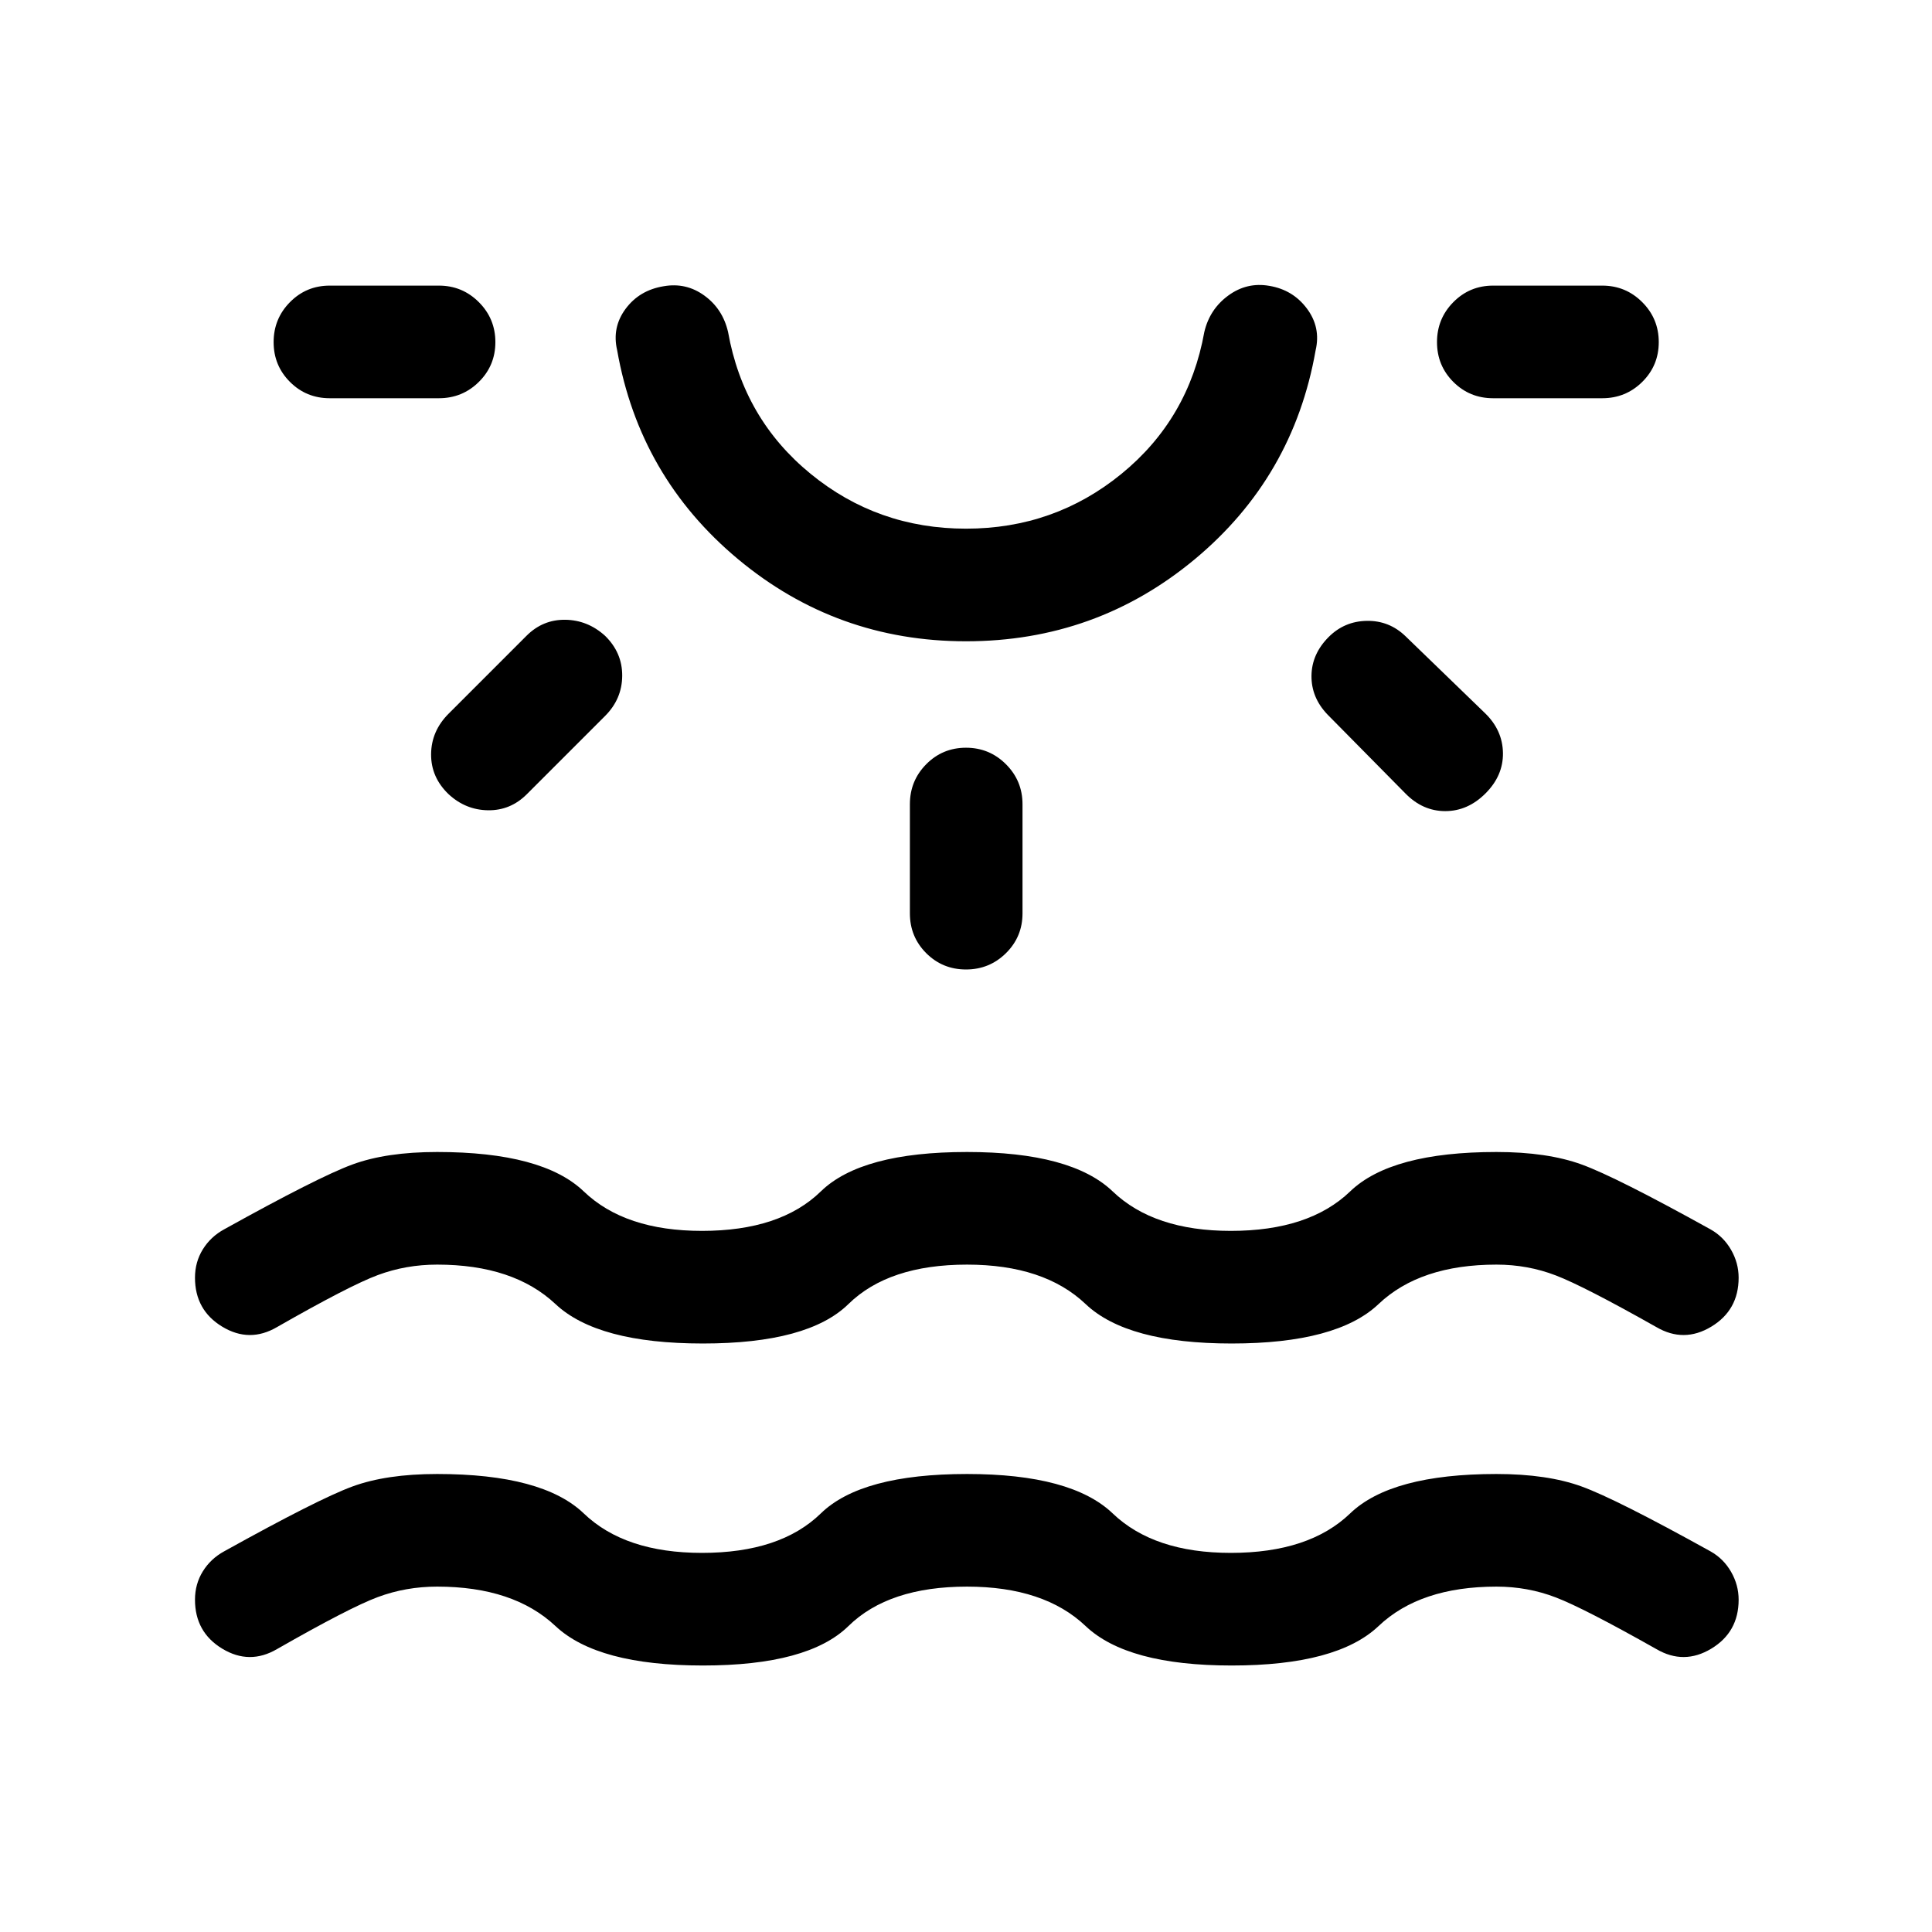 <svg xmlns="http://www.w3.org/2000/svg" height="24" viewBox="0 -960 960 960" width="24"><path d="M349.23-132.42q-52.35 0-73.21-19.6-20.87-19.6-58.79-19.6-15.54 0-29.5 5.2-13.96 5.19-50.08 25.84-13.69 8-27.23-.21-13.53-8.21-13.53-24.33 0-7.8 3.9-14.09t10.59-9.94q46.81-26 63.7-32.21 16.88-6.22 42.15-6.22 52.42 0 72.85 19.6 20.42 19.6 58.73 19.6 38.92 0 59.04-19.6 20.11-19.6 72.65-19.6 51.92 0 72.4 19.6 20.48 19.6 58.68 19.6 38.92 0 59.29-19.6 20.36-19.6 72.71-19.6 25.27 0 42.36 6.22 17.1 6.21 63.98 32.21 6.5 3.65 10.25 10.19 3.75 6.54 3.75 13.84 0 16.12-13.59 24.33-13.6 8.21-27.29.21-35.92-20.27-49.92-25.65-14-5.39-29.54-5.39-37.93 0-58.58 19.6t-73 19.6q-51.92 0-72.56-19.6-20.63-19.6-58.94-19.6-38.92 0-58.92 19.6t-72.35 19.6ZM246.15-790q0 11.65-8.21 19.77-8.21 8.11-19.86 8.11h-54.23q-11.66 0-19.77-8.11-8.12-8.12-8.12-19.77t8.12-19.86q8.11-8.22 19.77-8.22h54.23q11.65 0 19.86 8.22 8.21 8.21 8.21 19.86Zm54.5 145.92q8.62 8.43 8.52 19.93-.09 11.5-8.52 19.92l-38.88 38.88q-8.12 8.12-19.27 7.97-11.15-.16-19.58-7.97-8.8-8.42-8.71-19.92.1-11.5 8.71-20.11l38.7-38.7q8.11-8.11 19.27-7.96 11.15.16 19.76 7.96ZM480-641.35q-64.35 0-113.31-40.84-48.96-40.85-60.03-103.77-2.66-11.35 4.21-20.6 6.86-9.25 18.9-11.21 11.15-1.96 20.25 4.66 9.1 6.61 11.75 18.07 7.69 43.2 41 70.46 33.31 27.27 77.23 27.27t77.29-27.27q33.36-27.26 41.13-70.46 2.66-11.34 11.91-18.11t20.4-4.81q11.73 1.96 18.69 11.31 6.96 9.34 4.31 20.69-11.08 63.11-60.08 103.86T480-641.35Zm0-176.73Zm0 229.62q11.65 0 19.86 8.21 8.22 8.21 8.22 19.87v54.23q0 11.65-8.22 19.77-8.21 8.11-19.86 8.11-11.65 0-19.77-8.11-8.11-8.12-8.11-19.77v-54.23q0-11.66 8.11-19.87 8.12-8.21 19.77-8.21Zm180.23-55.04q7.81-7.81 18.92-8 11.12-.19 19.23 7.62l39.66 38.38q8.61 8.42 8.77 19.67.15 11.25-8.66 20.06-8.8 8.81-20.02 8.81-11.21 0-19.82-8.81l-38.77-39.27q-8-8.42-7.87-19.23.14-10.81 8.56-19.23Zm164-146.5q0 11.65-8.21 19.77-8.21 8.11-19.87 8.11h-54.23q-11.65 0-19.77-8.11-8.11-8.12-8.11-19.77t8.11-19.86q8.12-8.22 19.77-8.22h54.23q11.66 0 19.87 8.22 8.21 8.21 8.21 19.86Zm-475 497.58q-52.35 0-73.21-19.6-20.87-19.6-58.79-19.6-15.54 0-29.5 5.2-13.96 5.19-50.08 25.84-13.69 8-27.23-.21-13.53-8.21-13.53-24.33 0-7.8 3.9-14.09t10.59-9.94q46.81-26 63.7-32.21 16.88-6.22 42.15-6.22 52.42 0 72.85 19.6 20.42 19.6 58.73 19.6 38.92 0 59.04-19.6 20.11-19.6 72.65-19.6 51.92 0 72.4 19.6 20.48 19.6 58.68 19.6 38.92 0 59.29-19.6 20.36-19.6 72.71-19.6 25.27 0 42.36 6.22 17.1 6.21 63.98 32.21 6.5 3.65 10.25 10.19 3.75 6.54 3.75 13.84 0 16.12-13.59 24.33-13.6 8.21-27.29.21-35.92-20.27-49.92-25.65-14-5.39-29.54-5.39-37.93 0-58.58 19.6t-73 19.6q-51.92 0-72.56-19.6-20.63-19.6-58.94-19.6-38.92 0-58.92 19.6t-72.35 19.6Z"/></svg>
